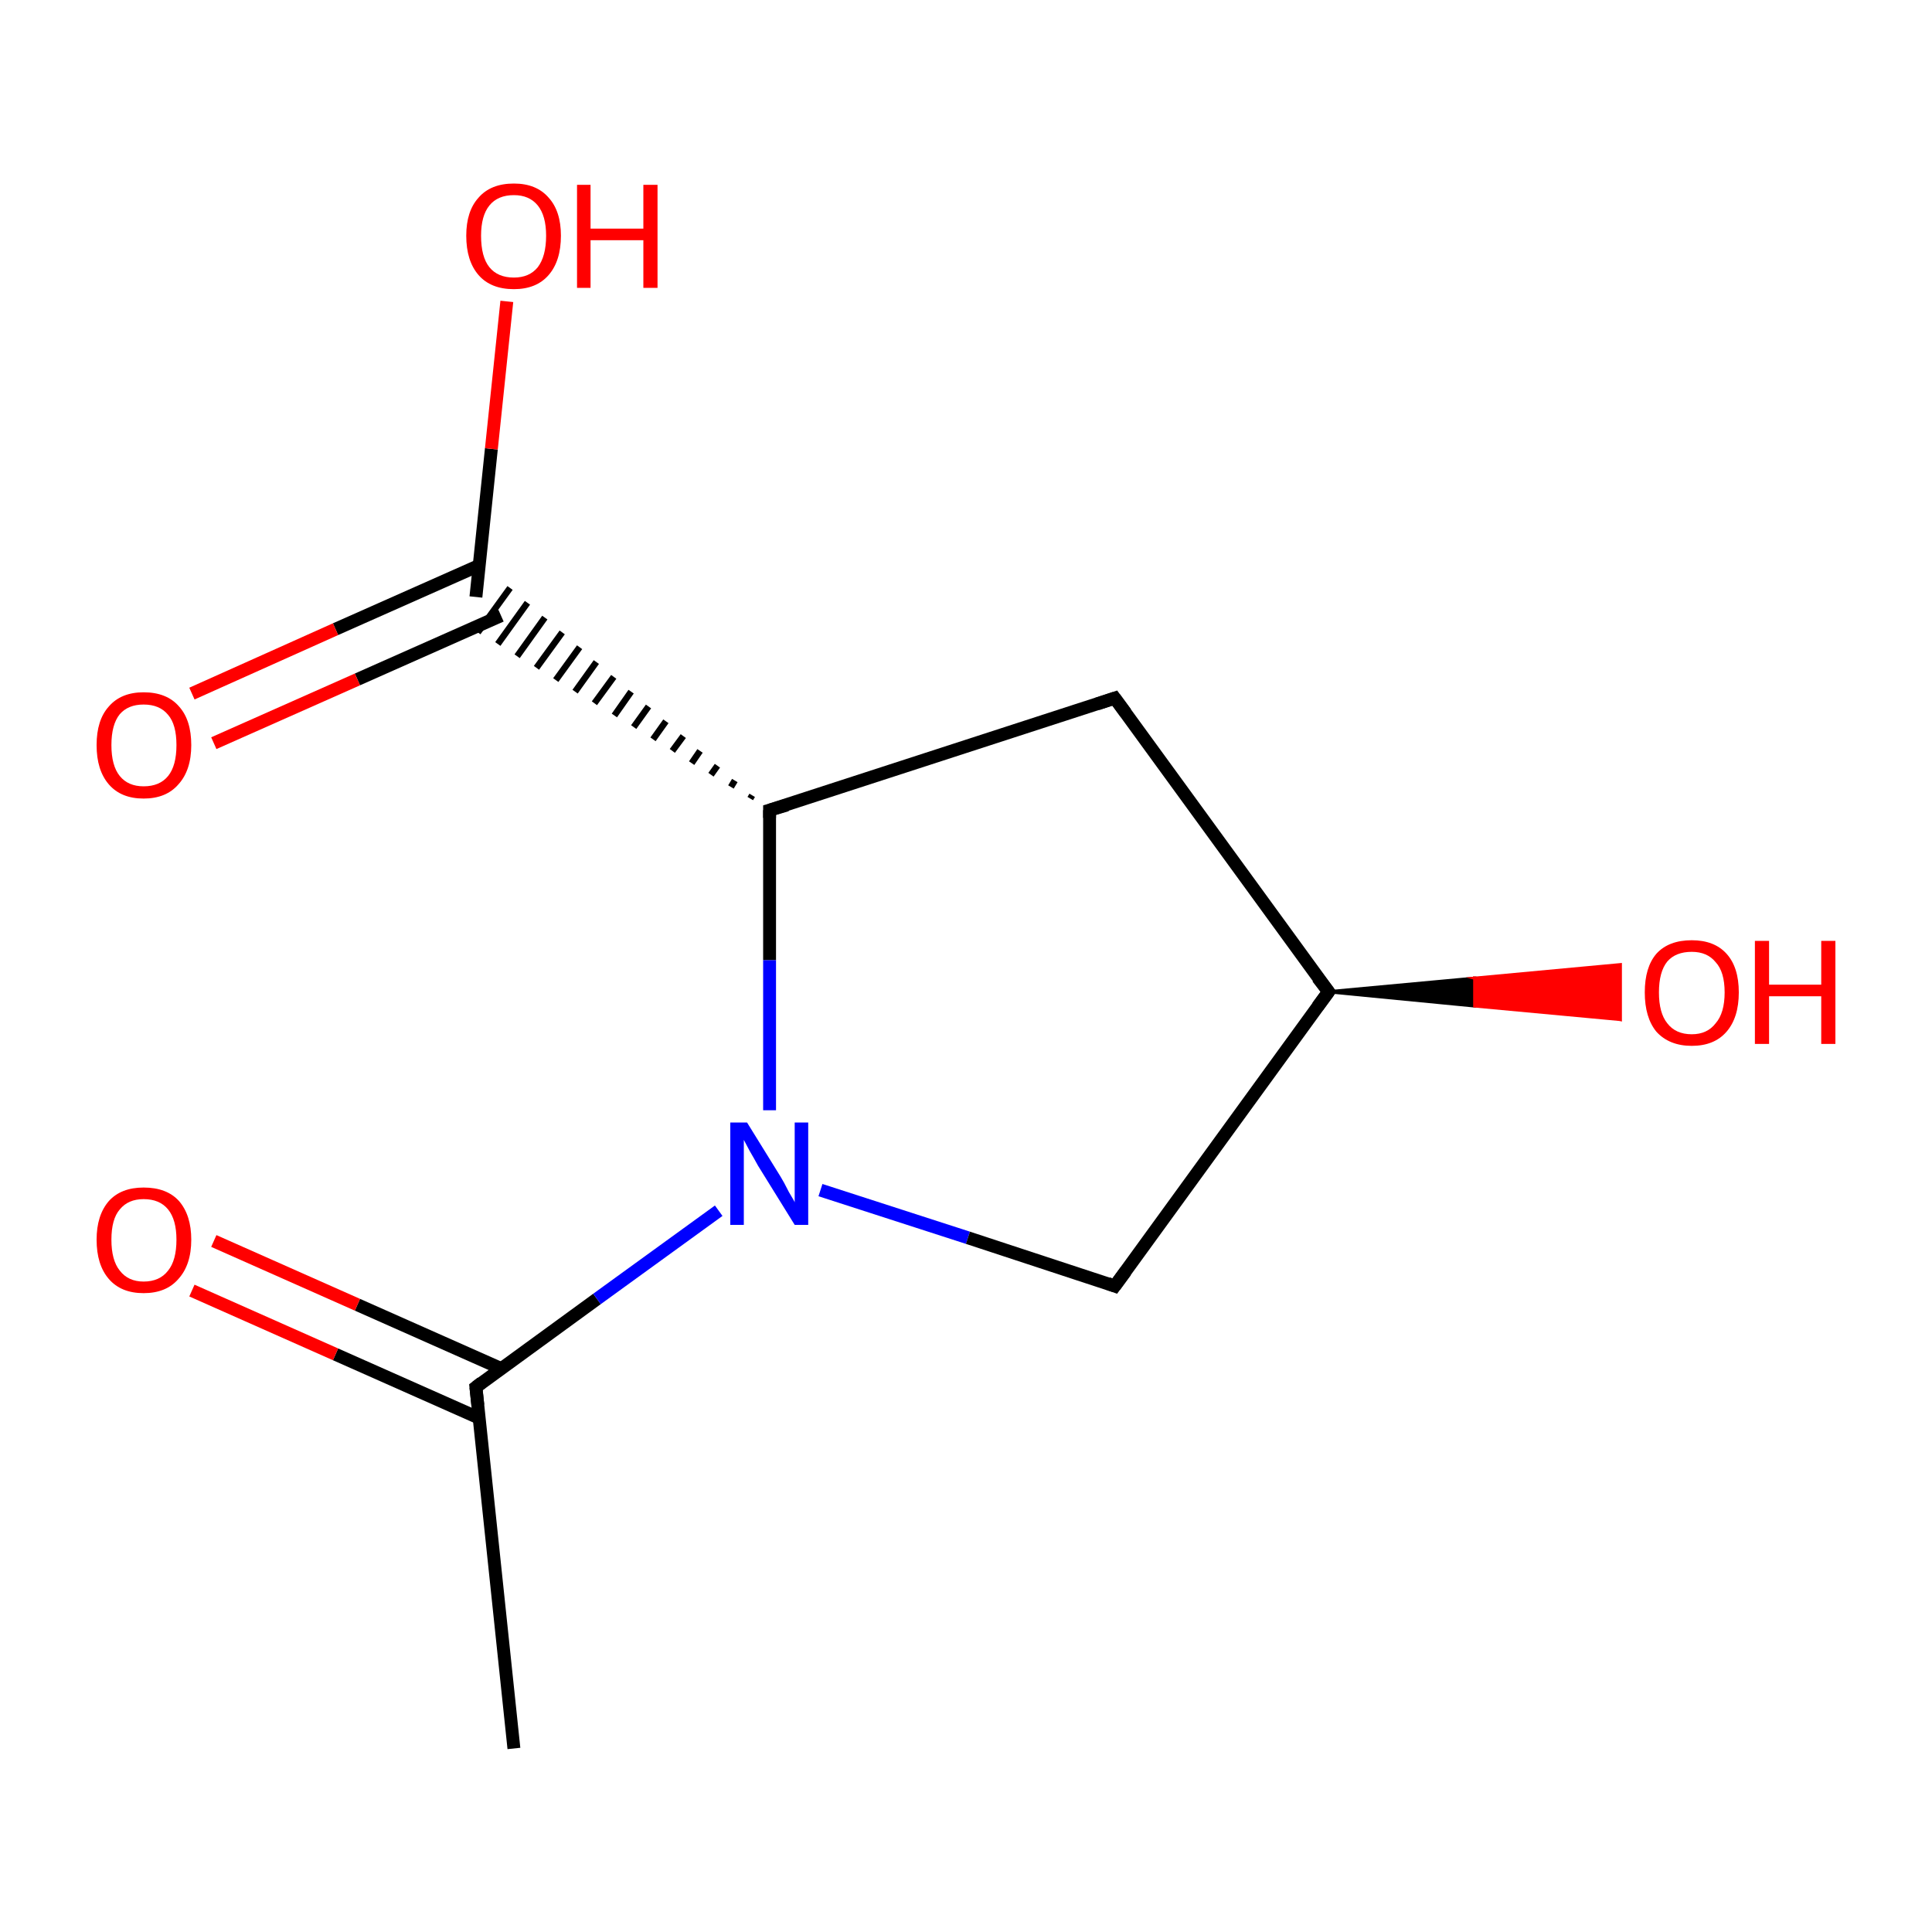 <?xml version='1.0' encoding='iso-8859-1'?>
<svg version='1.1' baseProfile='full'
              xmlns='http://www.w3.org/2000/svg'
                      xmlns:rdkit='http://www.rdkit.org/xml'
                      xmlns:xlink='http://www.w3.org/1999/xlink'
                  xml:space='preserve'
width='300px' height='300px' viewBox='0 0 300 300'>
<!-- END OF HEADER -->
<rect style='opacity:1.0;fill:#FFFFFF;stroke:none' width='300.0' height='300.0' x='0.0' y='0.0'> </rect>
<path class='bond-0 atom-0 atom-1' d='M 79.8,271.5 L 73.9,215.4' style='fill:none;fill-rule:evenodd;stroke:#000000;stroke-width:2.0px;stroke-linecap:butt;stroke-linejoin:miter;stroke-opacity:1' />
<path class='bond-1 atom-1 atom-2' d='M 77.8,212.5 L 55.5,202.6' style='fill:none;fill-rule:evenodd;stroke:#000000;stroke-width:2.0px;stroke-linecap:butt;stroke-linejoin:miter;stroke-opacity:1' />
<path class='bond-1 atom-1 atom-2' d='M 55.5,202.6 L 33.2,192.7' style='fill:none;fill-rule:evenodd;stroke:#FF0000;stroke-width:2.0px;stroke-linecap:butt;stroke-linejoin:miter;stroke-opacity:1' />
<path class='bond-1 atom-1 atom-2' d='M 74.4,220.2 L 52.1,210.3' style='fill:none;fill-rule:evenodd;stroke:#000000;stroke-width:2.0px;stroke-linecap:butt;stroke-linejoin:miter;stroke-opacity:1' />
<path class='bond-1 atom-1 atom-2' d='M 52.1,210.3 L 29.8,200.4' style='fill:none;fill-rule:evenodd;stroke:#FF0000;stroke-width:2.0px;stroke-linecap:butt;stroke-linejoin:miter;stroke-opacity:1' />
<path class='bond-2 atom-1 atom-3' d='M 73.9,215.4 L 92.7,201.7' style='fill:none;fill-rule:evenodd;stroke:#000000;stroke-width:2.0px;stroke-linecap:butt;stroke-linejoin:miter;stroke-opacity:1' />
<path class='bond-2 atom-1 atom-3' d='M 92.7,201.7 L 111.6,188.0' style='fill:none;fill-rule:evenodd;stroke:#0000FF;stroke-width:2.0px;stroke-linecap:butt;stroke-linejoin:miter;stroke-opacity:1' />
<path class='bond-3 atom-3 atom-4' d='M 127.4,184.8 L 150.3,192.2' style='fill:none;fill-rule:evenodd;stroke:#0000FF;stroke-width:2.0px;stroke-linecap:butt;stroke-linejoin:miter;stroke-opacity:1' />
<path class='bond-3 atom-3 atom-4' d='M 150.3,192.2 L 173.1,199.7' style='fill:none;fill-rule:evenodd;stroke:#000000;stroke-width:2.0px;stroke-linecap:butt;stroke-linejoin:miter;stroke-opacity:1' />
<path class='bond-4 atom-4 atom-5' d='M 173.1,199.7 L 206.3,154.0' style='fill:none;fill-rule:evenodd;stroke:#000000;stroke-width:2.0px;stroke-linecap:butt;stroke-linejoin:miter;stroke-opacity:1' />
<path class='bond-5 atom-5 atom-6' d='M 206.3,154.0 L 173.1,108.4' style='fill:none;fill-rule:evenodd;stroke:#000000;stroke-width:2.0px;stroke-linecap:butt;stroke-linejoin:miter;stroke-opacity:1' />
<path class='bond-6 atom-6 atom-7' d='M 173.1,108.4 L 119.5,125.8' style='fill:none;fill-rule:evenodd;stroke:#000000;stroke-width:2.0px;stroke-linecap:butt;stroke-linejoin:miter;stroke-opacity:1' />
<path class='bond-7 atom-7 atom-8' d='M 116.8,123.5 L 116.5,124.0' style='fill:none;fill-rule:evenodd;stroke:#000000;stroke-width:1.0px;stroke-linecap:butt;stroke-linejoin:miter;stroke-opacity:1' />
<path class='bond-7 atom-7 atom-8' d='M 114.1,121.2 L 113.5,122.2' style='fill:none;fill-rule:evenodd;stroke:#000000;stroke-width:1.0px;stroke-linecap:butt;stroke-linejoin:miter;stroke-opacity:1' />
<path class='bond-7 atom-7 atom-8' d='M 111.4,118.9 L 110.4,120.3' style='fill:none;fill-rule:evenodd;stroke:#000000;stroke-width:1.0px;stroke-linecap:butt;stroke-linejoin:miter;stroke-opacity:1' />
<path class='bond-7 atom-7 atom-8' d='M 108.7,116.6 L 107.4,118.5' style='fill:none;fill-rule:evenodd;stroke:#000000;stroke-width:1.0px;stroke-linecap:butt;stroke-linejoin:miter;stroke-opacity:1' />
<path class='bond-7 atom-7 atom-8' d='M 106.1,114.3 L 104.4,116.6' style='fill:none;fill-rule:evenodd;stroke:#000000;stroke-width:1.0px;stroke-linecap:butt;stroke-linejoin:miter;stroke-opacity:1' />
<path class='bond-7 atom-7 atom-8' d='M 103.4,112.0 L 101.4,114.8' style='fill:none;fill-rule:evenodd;stroke:#000000;stroke-width:1.0px;stroke-linecap:butt;stroke-linejoin:miter;stroke-opacity:1' />
<path class='bond-7 atom-7 atom-8' d='M 100.7,109.7 L 98.4,112.9' style='fill:none;fill-rule:evenodd;stroke:#000000;stroke-width:1.0px;stroke-linecap:butt;stroke-linejoin:miter;stroke-opacity:1' />
<path class='bond-7 atom-7 atom-8' d='M 98.0,107.4 L 95.4,111.1' style='fill:none;fill-rule:evenodd;stroke:#000000;stroke-width:1.0px;stroke-linecap:butt;stroke-linejoin:miter;stroke-opacity:1' />
<path class='bond-7 atom-7 atom-8' d='M 95.3,105.1 L 92.3,109.2' style='fill:none;fill-rule:evenodd;stroke:#000000;stroke-width:1.0px;stroke-linecap:butt;stroke-linejoin:miter;stroke-opacity:1' />
<path class='bond-7 atom-7 atom-8' d='M 92.6,102.8 L 89.3,107.4' style='fill:none;fill-rule:evenodd;stroke:#000000;stroke-width:1.0px;stroke-linecap:butt;stroke-linejoin:miter;stroke-opacity:1' />
<path class='bond-7 atom-7 atom-8' d='M 90.0,100.5 L 86.3,105.6' style='fill:none;fill-rule:evenodd;stroke:#000000;stroke-width:1.0px;stroke-linecap:butt;stroke-linejoin:miter;stroke-opacity:1' />
<path class='bond-7 atom-7 atom-8' d='M 87.3,98.2 L 83.3,103.7' style='fill:none;fill-rule:evenodd;stroke:#000000;stroke-width:1.0px;stroke-linecap:butt;stroke-linejoin:miter;stroke-opacity:1' />
<path class='bond-7 atom-7 atom-8' d='M 84.6,95.9 L 80.3,101.9' style='fill:none;fill-rule:evenodd;stroke:#000000;stroke-width:1.0px;stroke-linecap:butt;stroke-linejoin:miter;stroke-opacity:1' />
<path class='bond-7 atom-7 atom-8' d='M 81.9,93.6 L 77.3,100.0' style='fill:none;fill-rule:evenodd;stroke:#000000;stroke-width:1.0px;stroke-linecap:butt;stroke-linejoin:miter;stroke-opacity:1' />
<path class='bond-7 atom-7 atom-8' d='M 79.2,91.3 L 74.2,98.2' style='fill:none;fill-rule:evenodd;stroke:#000000;stroke-width:1.0px;stroke-linecap:butt;stroke-linejoin:miter;stroke-opacity:1' />
<path class='bond-8 atom-8 atom-9' d='M 74.4,87.8 L 52.1,97.7' style='fill:none;fill-rule:evenodd;stroke:#000000;stroke-width:2.0px;stroke-linecap:butt;stroke-linejoin:miter;stroke-opacity:1' />
<path class='bond-8 atom-8 atom-9' d='M 52.1,97.7 L 29.8,107.7' style='fill:none;fill-rule:evenodd;stroke:#FF0000;stroke-width:2.0px;stroke-linecap:butt;stroke-linejoin:miter;stroke-opacity:1' />
<path class='bond-8 atom-8 atom-9' d='M 77.8,95.6 L 55.5,105.5' style='fill:none;fill-rule:evenodd;stroke:#000000;stroke-width:2.0px;stroke-linecap:butt;stroke-linejoin:miter;stroke-opacity:1' />
<path class='bond-8 atom-8 atom-9' d='M 55.5,105.5 L 33.2,115.4' style='fill:none;fill-rule:evenodd;stroke:#FF0000;stroke-width:2.0px;stroke-linecap:butt;stroke-linejoin:miter;stroke-opacity:1' />
<path class='bond-9 atom-8 atom-10' d='M 73.9,92.7 L 76.3,69.7' style='fill:none;fill-rule:evenodd;stroke:#000000;stroke-width:2.0px;stroke-linecap:butt;stroke-linejoin:miter;stroke-opacity:1' />
<path class='bond-9 atom-8 atom-10' d='M 76.3,69.7 L 78.7,46.8' style='fill:none;fill-rule:evenodd;stroke:#FF0000;stroke-width:2.0px;stroke-linecap:butt;stroke-linejoin:miter;stroke-opacity:1' />
<path class='bond-10 atom-5 atom-11' d='M 206.3,154.0 L 229.0,151.9 L 229.0,156.2 Z' style='fill:#000000;fill-rule:evenodd;fill-opacity:1;stroke:#000000;stroke-width:0.5px;stroke-linecap:butt;stroke-linejoin:miter;stroke-miterlimit:10;stroke-opacity:1;' />
<path class='bond-10 atom-5 atom-11' d='M 229.0,151.9 L 251.6,158.3 L 251.6,149.8 Z' style='fill:#FF0000;fill-rule:evenodd;fill-opacity:1;stroke:#FF0000;stroke-width:0.5px;stroke-linecap:butt;stroke-linejoin:miter;stroke-miterlimit:10;stroke-opacity:1;' />
<path class='bond-10 atom-5 atom-11' d='M 229.0,151.9 L 229.0,156.2 L 251.6,158.3 Z' style='fill:#FF0000;fill-rule:evenodd;fill-opacity:1;stroke:#FF0000;stroke-width:0.5px;stroke-linecap:butt;stroke-linejoin:miter;stroke-miterlimit:10;stroke-opacity:1;' />
<path class='bond-11 atom-7 atom-3' d='M 119.5,125.8 L 119.5,149.1' style='fill:none;fill-rule:evenodd;stroke:#000000;stroke-width:2.0px;stroke-linecap:butt;stroke-linejoin:miter;stroke-opacity:1' />
<path class='bond-11 atom-7 atom-3' d='M 119.5,149.1 L 119.5,172.4' style='fill:none;fill-rule:evenodd;stroke:#0000FF;stroke-width:2.0px;stroke-linecap:butt;stroke-linejoin:miter;stroke-opacity:1' />
<path d='M 74.2,218.2 L 73.9,215.4 L 74.8,214.7' style='fill:none;stroke:#000000;stroke-width:2.0px;stroke-linecap:butt;stroke-linejoin:miter;stroke-miterlimit:10;stroke-opacity:1;' />
<path d='M 172.0,199.3 L 173.1,199.7 L 174.8,197.4' style='fill:none;stroke:#000000;stroke-width:2.0px;stroke-linecap:butt;stroke-linejoin:miter;stroke-miterlimit:10;stroke-opacity:1;' />
<path d='M 204.6,156.3 L 206.3,154.0 L 204.6,151.8' style='fill:none;stroke:#000000;stroke-width:2.0px;stroke-linecap:butt;stroke-linejoin:miter;stroke-miterlimit:10;stroke-opacity:1;' />
<path d='M 174.8,110.7 L 173.1,108.4 L 170.4,109.3' style='fill:none;stroke:#000000;stroke-width:2.0px;stroke-linecap:butt;stroke-linejoin:miter;stroke-miterlimit:10;stroke-opacity:1;' />
<path d='M 122.2,125.0 L 119.5,125.8 L 119.5,127.0' style='fill:none;stroke:#000000;stroke-width:2.0px;stroke-linecap:butt;stroke-linejoin:miter;stroke-miterlimit:10;stroke-opacity:1;' />
<path class='atom-2' d='M 15.0 192.5
Q 15.0 188.7, 16.9 186.5
Q 18.8 184.4, 22.3 184.4
Q 25.9 184.4, 27.8 186.5
Q 29.7 188.7, 29.7 192.5
Q 29.7 196.4, 27.7 198.6
Q 25.8 200.8, 22.3 200.8
Q 18.8 200.8, 16.9 198.6
Q 15.0 196.4, 15.0 192.5
M 22.3 199.0
Q 24.8 199.0, 26.1 197.3
Q 27.4 195.7, 27.4 192.5
Q 27.4 189.4, 26.1 187.8
Q 24.8 186.2, 22.3 186.2
Q 19.9 186.2, 18.6 187.8
Q 17.3 189.3, 17.3 192.5
Q 17.3 195.7, 18.6 197.3
Q 19.9 199.0, 22.3 199.0
' fill='#FF0000'/>
<path class='atom-3' d='M 116.0 174.3
L 121.2 182.7
Q 121.7 183.5, 122.5 185.1
Q 123.4 186.6, 123.4 186.7
L 123.4 174.3
L 125.5 174.3
L 125.5 190.2
L 123.4 190.2
L 117.7 181.0
Q 117.1 179.9, 116.4 178.7
Q 115.7 177.4, 115.5 177.0
L 115.5 190.2
L 113.4 190.2
L 113.4 174.3
L 116.0 174.3
' fill='#0000FF'/>
<path class='atom-9' d='M 15.0 115.7
Q 15.0 111.8, 16.9 109.7
Q 18.8 107.5, 22.3 107.5
Q 25.9 107.5, 27.8 109.7
Q 29.7 111.8, 29.7 115.7
Q 29.7 119.6, 27.7 121.8
Q 25.8 124.0, 22.3 124.0
Q 18.8 124.0, 16.9 121.8
Q 15.0 119.6, 15.0 115.7
M 22.3 122.1
Q 24.8 122.1, 26.1 120.5
Q 27.4 118.9, 27.4 115.7
Q 27.4 112.5, 26.1 111.0
Q 24.8 109.4, 22.3 109.4
Q 19.9 109.4, 18.6 110.9
Q 17.3 112.5, 17.3 115.7
Q 17.3 118.9, 18.6 120.5
Q 19.9 122.1, 22.3 122.1
' fill='#FF0000'/>
<path class='atom-10' d='M 72.4 36.6
Q 72.4 32.8, 74.3 30.7
Q 76.2 28.5, 79.8 28.5
Q 83.3 28.5, 85.2 30.7
Q 87.1 32.8, 87.1 36.6
Q 87.1 40.5, 85.2 42.7
Q 83.3 44.9, 79.8 44.9
Q 76.2 44.9, 74.3 42.7
Q 72.4 40.5, 72.4 36.6
M 79.8 43.1
Q 82.2 43.1, 83.5 41.5
Q 84.8 39.8, 84.8 36.6
Q 84.8 33.5, 83.5 31.9
Q 82.2 30.3, 79.8 30.3
Q 77.3 30.3, 76.0 31.9
Q 74.7 33.5, 74.7 36.6
Q 74.7 39.9, 76.0 41.5
Q 77.3 43.1, 79.8 43.1
' fill='#FF0000'/>
<path class='atom-10' d='M 89.6 28.7
L 91.7 28.7
L 91.7 35.5
L 99.9 35.5
L 99.9 28.7
L 102.1 28.7
L 102.1 44.7
L 99.9 44.7
L 99.9 37.3
L 91.7 37.3
L 91.7 44.7
L 89.6 44.7
L 89.6 28.7
' fill='#FF0000'/>
<path class='atom-11' d='M 255.4 154.1
Q 255.4 150.2, 257.2 148.1
Q 259.1 146.0, 262.7 146.0
Q 266.2 146.0, 268.1 148.1
Q 270.0 150.2, 270.0 154.1
Q 270.0 158.0, 268.1 160.2
Q 266.2 162.4, 262.7 162.4
Q 259.2 162.4, 257.2 160.2
Q 255.4 158.0, 255.4 154.1
M 262.7 160.6
Q 265.1 160.6, 266.4 158.9
Q 267.8 157.3, 267.8 154.1
Q 267.8 150.9, 266.4 149.4
Q 265.1 147.8, 262.7 147.8
Q 260.2 147.8, 258.9 149.3
Q 257.6 150.9, 257.6 154.1
Q 257.6 157.3, 258.9 158.9
Q 260.2 160.6, 262.7 160.6
' fill='#FF0000'/>
<path class='atom-11' d='M 272.5 146.1
L 274.7 146.1
L 274.7 152.9
L 282.8 152.9
L 282.8 146.1
L 285.0 146.1
L 285.0 162.1
L 282.8 162.1
L 282.8 154.7
L 274.7 154.7
L 274.7 162.1
L 272.5 162.1
L 272.5 146.1
' fill='#FF0000'/>
</svg>

